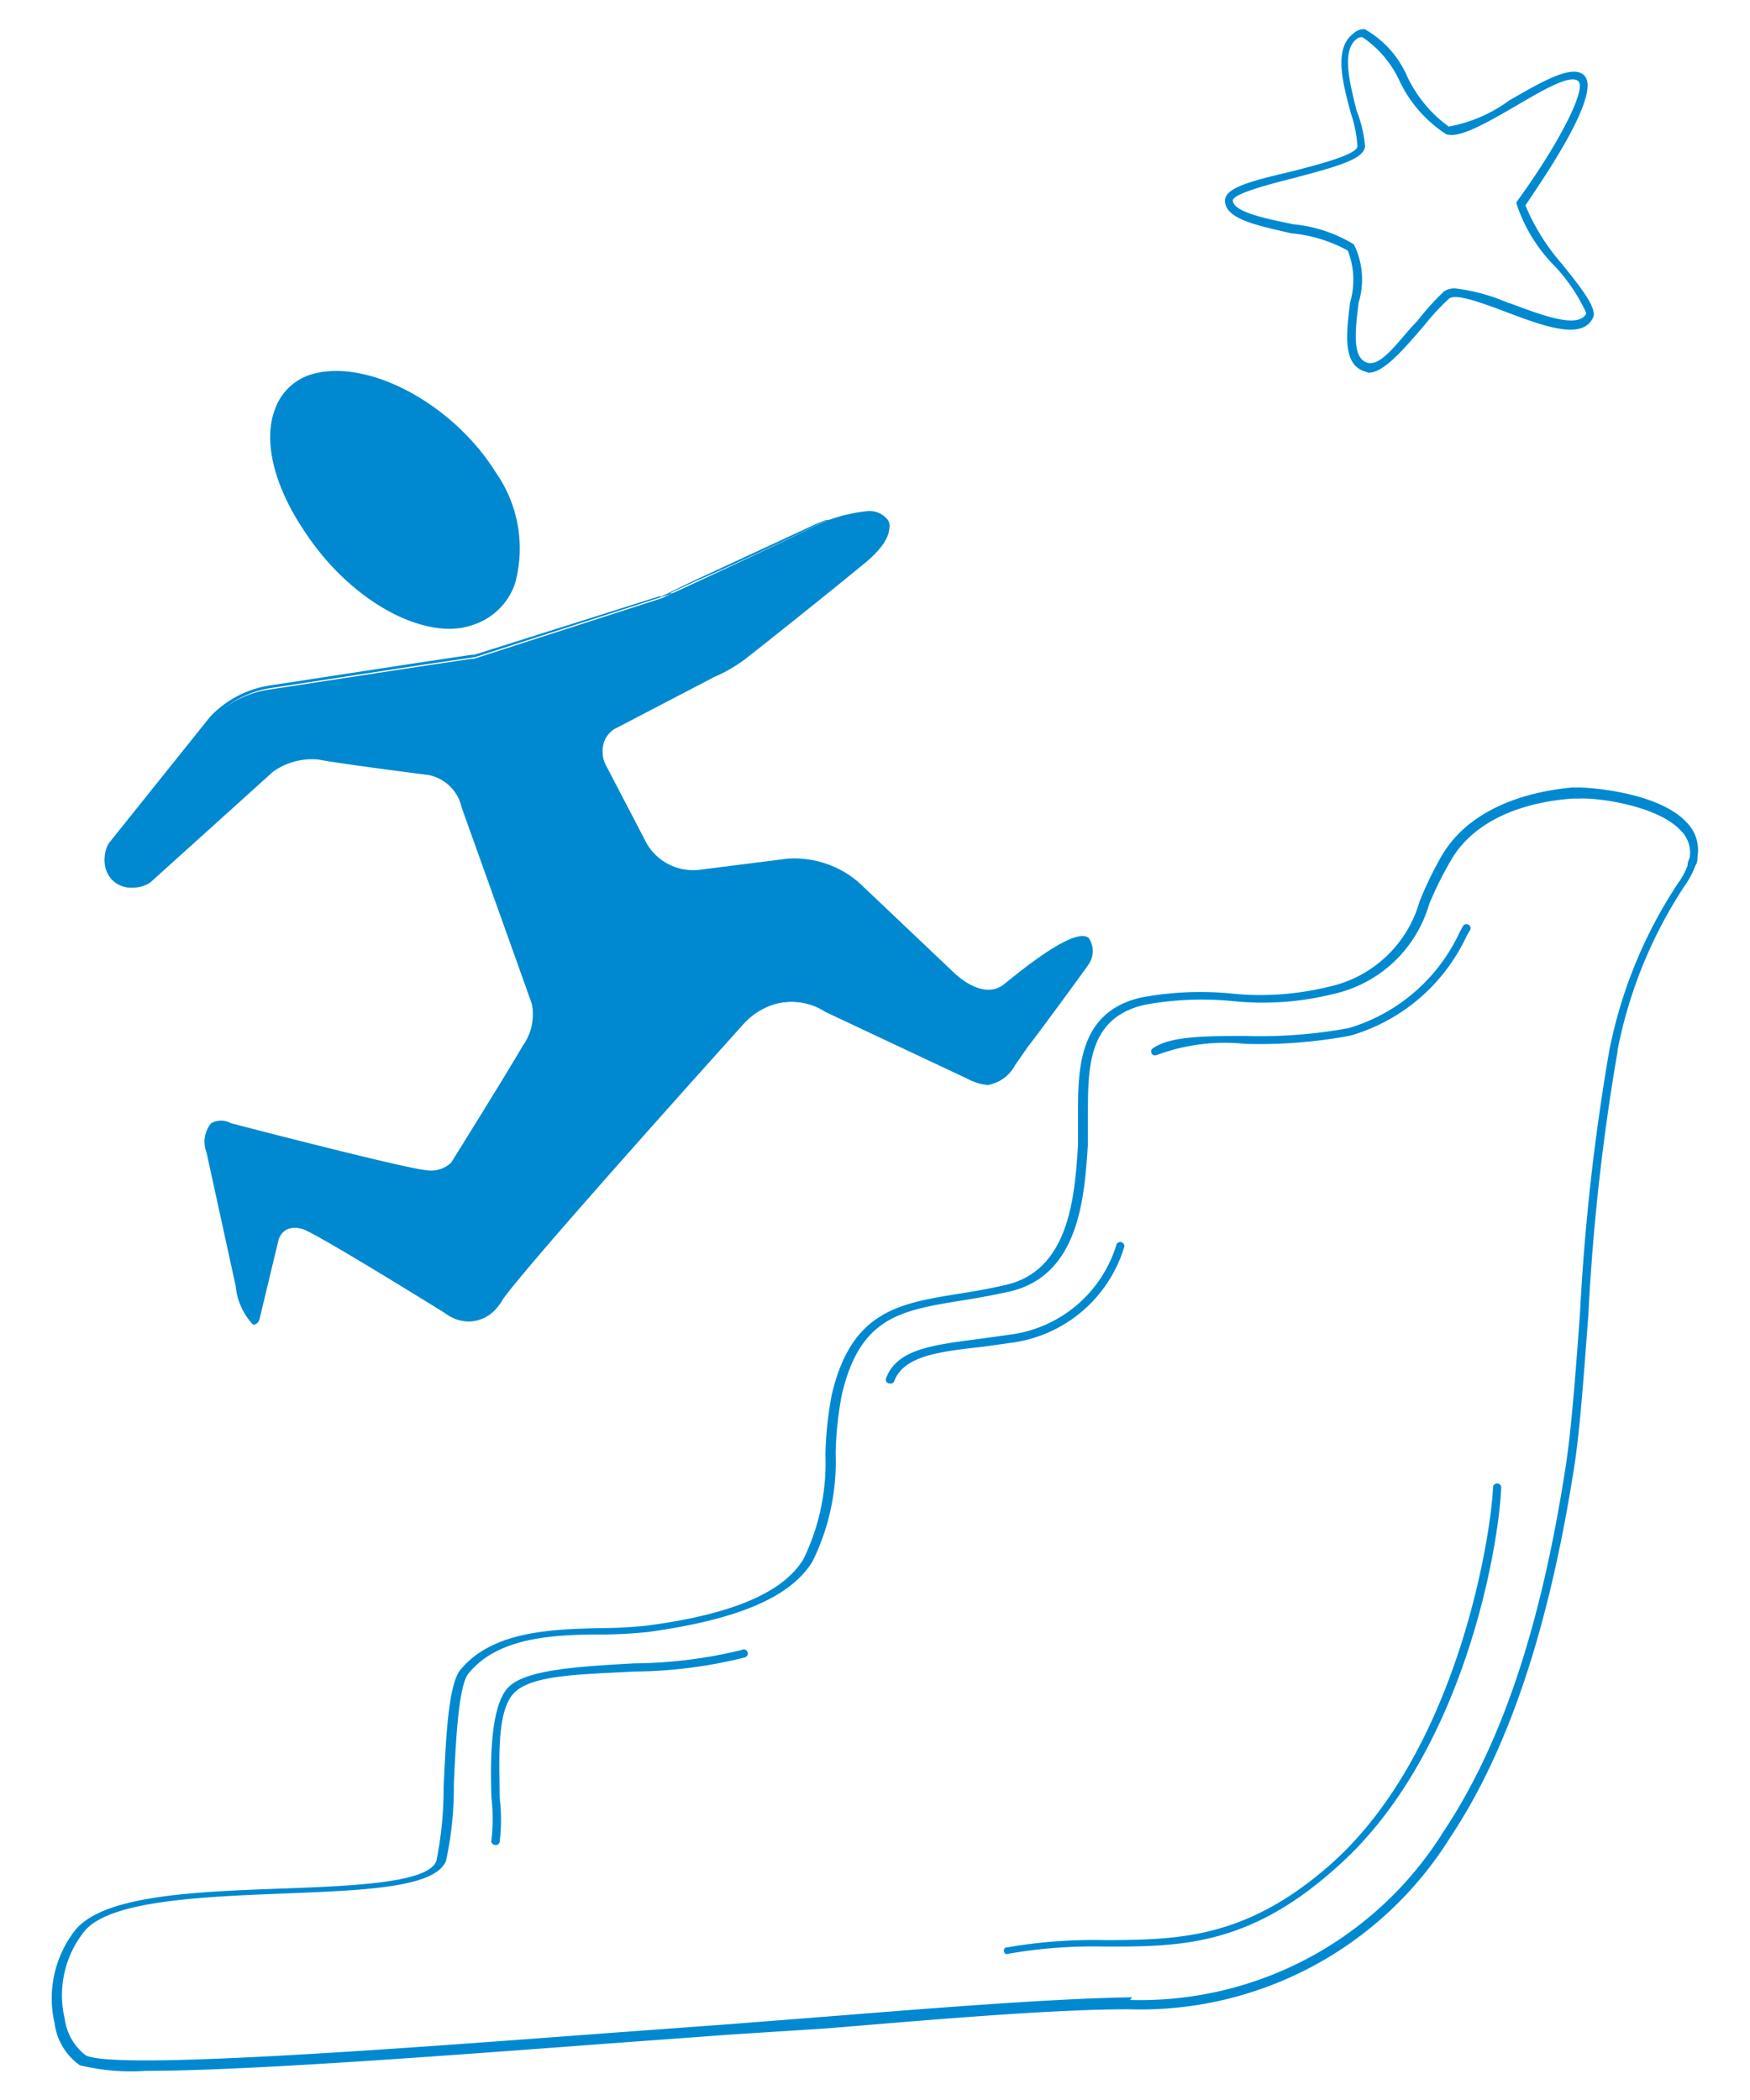 <svg id="Layer_1" data-name="Layer 1" xmlns="http://www.w3.org/2000/svg" viewBox="0 0 60 72"><defs><style>.cls-1{fill:#0089d0;}</style></defs><title>graduation-icon</title><path class="cls-1" d="M2.74,70.81a2.09,2.09,0,0,1-.87-1.45,3.79,3.79,0,0,1,.73-3.21c1-1.17,4.07-1.29,7.07-1.4,2.44-.09,5-0.19,5.29-0.94a12.44,12.44,0,0,0,.25-2.54c0.08-1.7.16-3.46,0.56-4,1.1-1.36,3.17-1.41,4.84-1.45a15.24,15.24,0,0,0,1.53-.08c2.94-.38,4.71-1.13,5.41-2.29a7.53,7.53,0,0,0,.75-3.57,12.31,12.31,0,0,1,.22-2.07c0.67-2.85,2.29-3.12,4.34-3.45,0.49-.08,1-0.16,1.55-0.29,2.27-.46,2.44-3.08,2.55-4.81,0-.32,0-0.66,0-1,0-1.6,0-3.6,2.22-4.07a11,11,0,0,1,3-.13,9.77,9.77,0,0,0,3.34-.22,4.15,4.15,0,0,0,3.15-2.93,12.23,12.23,0,0,1,.79-1.62C50.24,28,51.8,27.2,53.9,27h0.21c0.5,0,2.81.19,3.73,1.21a1.34,1.34,0,0,1,.36,1.16c0,0.1,0,.2-0.07.3a2.91,2.91,0,0,1-.37.7A15.69,15.69,0,0,0,55.46,36a0.14,0.14,0,0,1,0,.05,74.91,74.91,0,0,0-1,9c-0.15,2-.29,4-0.49,5.26C53.11,55.82,51.72,60,49.72,63a12.51,12.51,0,0,1-11,5.89H38.68c-2.67,0-6.89.37-10.27,0.65L25,69.76l-4.36.32C14.77,70.52,8.36,71,5,71A7.42,7.42,0,0,1,2.74,70.81Zm36-2.24A12.25,12.25,0,0,0,49.49,62.8c2-3,3.35-7.06,4.19-12.52,0.2-1.29.34-3.21,0.49-5.23a75.83,75.83,0,0,1,1-9,0.14,0.14,0,0,1,0,0,16,16,0,0,1,2.35-5.75,2.64,2.64,0,0,0,.34-0.62q0-.13.07-0.26a1.06,1.06,0,0,0-.29-0.93c-0.81-.89-2.94-1.15-3.51-1.11H53.91c-2,.15-3.48.91-4.17,2.13A12,12,0,0,0,49,31a4.42,4.42,0,0,1-3.33,3.09,10,10,0,0,1-3.44.23,10.83,10.83,0,0,0-2.93.12c-2,.42-2,2.14-2,3.79,0,0.37,0,.72,0,1-0.12,1.82-.29,4.56-2.77,5.07-0.55.12-1.06,0.21-1.56,0.29-2.1.34-3.49,0.57-4.11,3.24a12.13,12.13,0,0,0-.21,2,7.72,7.72,0,0,1-.79,3.7c-0.75,1.24-2.59,2-5.61,2.42a15.48,15.48,0,0,1-1.56.09c-1.69,0-3.61.08-4.63,1.34-0.34.42-.43,2.29-0.5,3.79a11.78,11.78,0,0,1-.27,2.64c-0.39.91-2.78,1-5.54,1.11s-6,.23-6.86,1.3a3.51,3.51,0,0,0-.67,3,1.89,1.89,0,0,0,.72,1.25h0c1,0.5,10.29-.19,17.72-0.75l4.36-.32,3.45-.27c3.39-.27,7.61-0.61,10.29-0.65h0.06Z"/><path class="cls-1" d="M16.24,21.32c-1.65.62-4.17-.75-5.73-3.13s-1.55-4.85.32-5.33,4.7,1.08,6.12,3.37S17.93,20.72,16.24,21.32Z"/><path class="cls-1" d="M10.45,18.23C9.4,16.68,9,15.1,9.44,14a1.91,1.91,0,0,1,1.37-1.2c1.93-.46,4.76,1.1,6.19,3.4A4.54,4.54,0,0,1,17.66,20a2.25,2.25,0,0,1-1.4,1.41,2.52,2.52,0,0,1-.89.15C13.77,21.53,11.77,20.24,10.45,18.23Zm0.4-5.3a1.77,1.77,0,0,0-1.28,1.12c-0.4,1.06,0,2.59,1,4.1,1.54,2.35,4,3.71,5.65,3.1h0a2.11,2.11,0,0,0,1.31-1.33,4.46,4.46,0,0,0-.64-3.65,7.09,7.09,0,0,0-5.35-3.42A3,3,0,0,0,10.85,12.93Z"/><path class="cls-1" d="M15.9,27.7a1.52,1.52,0,0,0-1.21-1.16s-3-.38-3.76-0.53a2.36,2.36,0,0,0-1.6.43L5.11,30.19a0.91,0.91,0,0,1-1.24,0h0a0.91,0.91,0,0,1-.08-1.23l3.46-4.31a3.51,3.51,0,0,1,1.93-1l5.36-.82,1.61-.24h0.09l6.48-2.09h0c0.46-.22,3.76-1.73,5.35-2.53l0.33-.13h0l0.13-.05a5.29,5.29,0,0,1,1.17-.26,0.79,0.79,0,0,1,.75.31c0.3,0.52-.82,1.37-0.82,1.37h0c-1.41,1.14-3.62,2.91-4,3.21a5,5,0,0,1-1.11.66L21,24.8a1,1,0,0,0-.35.43,1.15,1.15,0,0,0,.07.91l0.1,0.19h0l1.29,2.48A1.92,1.92,0,0,0,24,29.89L27,29.51a3.36,3.36,0,0,1,2.38.79l3.31,3.14c0.21,0.19,1.09.91,1.76,0.36s3.56-2.9,2.79-.76c-0.13.19-1.84,2.53-2.08,2.81l-0.06.07-0.38.55a1.27,1.27,0,0,1-.88.66A1.68,1.68,0,0,1,33.23,37l-4.91-2.31a2.22,2.22,0,0,0-2.86.42s-7.38,8.19-8.27,9.47a1.23,1.23,0,0,1-1.91.44s-3.79-2.35-4.68-2.79-1.11.34-1.11,0.34L8.83,45.2c-0.28.69-.68-1.12-0.68-1.12l-1-4.58c-0.27-1.45.74-.87,0.74-0.87s6,1.56,6.71,1.61A1.1,1.1,0,0,0,15.5,40l0,0s1.93-3.1,2.45-4a1.88,1.88,0,0,0,.31-1.52Z"/><path class="cls-1" d="M8.68,45.42a2.22,2.22,0,0,1-.6-1.33l-1-4.58a1,1,0,0,1,.16-1,0.71,0.71,0,0,1,.68,0c0.26,0.07,6,1.56,6.69,1.61a1,1,0,0,0,.86-0.26l0,0h0s1.94-3.11,2.45-4a1.84,1.84,0,0,0,.31-1.46l-2.4-6.71a1.45,1.45,0,0,0-1.15-1.12s-3-.38-3.77-0.53a2.31,2.31,0,0,0-1.55.42L5.16,30.25a1,1,0,0,1-1.42-1.35L7.2,24.58a3.55,3.55,0,0,1,2-1.07l5.36-.82,1.61-.24h0.09l6.33-2,0.09,0,1-.49c1.19-.55,3.19-1.48,4.31-2l0.33-.13h0l0.1,0a5.41,5.41,0,0,1,1.19-.27,0.84,0.84,0,0,1,.81.34c0.31,0.52-.63,1.3-0.81,1.44l0,0c-1.21,1-3.6,2.9-4,3.21a5,5,0,0,1-1.12.66l-3.45,1.8a0.92,0.92,0,0,0-.32.4,1.08,1.08,0,0,0,.06.85l1.39,2.66A1.85,1.85,0,0,0,24,29.82L27,29.44a3.39,3.39,0,0,1,2.44.81l3.31,3.14c0.17,0.15,1,.88,1.67.36,1.61-1.32,2.56-1.84,2.9-1.6a0.8,0.8,0,0,1,0,.92h0c-0.14.21-1.85,2.54-2.08,2.82l-0.43.62a1.32,1.32,0,0,1-.94.69A1.73,1.73,0,0,1,33.2,37l-4.91-2.31a2.08,2.08,0,0,0-2-.16,2.39,2.39,0,0,0-.78.56c-0.07.08-7.39,8.2-8.27,9.46a1.48,1.48,0,0,1-1,.74,1.39,1.39,0,0,1-1-.28s-3.8-2.36-4.68-2.79a0.82,0.82,0,0,0-.7-0.09,0.64,0.64,0,0,0-.31.38L8.9,45.22a0.25,0.25,0,0,1-.2.2h0Zm2-3.28c0.88,0.44,4.65,2.77,4.7,2.8a1.28,1.28,0,0,0,.91.26,1.36,1.36,0,0,0,.9-0.68C18,43.26,25.34,35.13,25.41,35a2.27,2.27,0,0,1,2.94-.43l4.91,2.31a1.6,1.6,0,0,0,.62.16,1.2,1.2,0,0,0,.83-0.63l0.38-.56,0.06-.07c0.22-.26,1.9-2.56,2.07-2.8a0.76,0.76,0,0,0,0-.75c-0.13-.09-0.65-0.11-2.73,1.59-0.73.6-1.67-.2-1.86-0.36l-3.31-3.14A3.3,3.3,0,0,0,27,29.58L24,30a2,2,0,0,1-1.92-1.12l-1.29-2.47-0.11-.2a1.22,1.22,0,0,1-.07-1A1.06,1.06,0,0,1,21,24.74l3.46-1.81a5,5,0,0,0,1.1-.65c0.4-.31,2.76-2.2,4-3.18l0,0c0.3-.23,1-0.9.8-1.28a0.71,0.71,0,0,0-.68-0.27,5.27,5.27,0,0,0-1.15.26l-0.13.05-0.07,0h0l-0.25.1c-1.12.56-3.12,1.49-4.31,2l-0.81.38h0.12l-6.79,2.19-1.71.25-5.36.82a3.47,3.47,0,0,0-1.89,1L3.85,29a0.84,0.84,0,0,0,1.22,1.16l4.22-3.75a2.4,2.4,0,0,1,1.66-.44c0.8,0.15,3.73.52,3.75,0.52A1.58,1.58,0,0,1,16,27.68l2.4,6.72A1.93,1.93,0,0,1,18.05,36c-0.51.89-2.44,4-2.45,4l0,0a1.16,1.16,0,0,1-1,.29c-0.68-.05-6.47-1.55-6.72-1.62h0a0.59,0.59,0,0,0-.54-0.06,0.89,0.89,0,0,0-.1.85l1,4.58a2.63,2.63,0,0,0,.48,1.22,0.15,0.15,0,0,0,.07-0.1l0.66-2.65a0.77,0.77,0,0,1,.39-0.48A0.68,0.68,0,0,1,10.1,42,1.23,1.23,0,0,1,10.64,42.14Z"/><path class="cls-1" d="M46.75,12.72c-0.72-.26-0.59-1.32-0.46-2.35a2.77,2.77,0,0,0-.08-1.78A5,5,0,0,0,44.28,8C43.1,7.73,42,7.51,42,6.88c0-.43.82-0.66,2.28-1,0.89-.23,2.23-0.57,2.26-0.86a4.28,4.28,0,0,0-.22-1.12c-0.27-1-.61-2.22.07-2.74A0.53,0.53,0,0,1,46.79,1a3.43,3.43,0,0,1,1.47,1.65,4.52,4.52,0,0,0,1.41,1.69,5,5,0,0,0,2.08-.9c1.15-.66,2.14-1.23,2.55-0.87,0.66,0.59-1.36,3.52-2,4.47A7.26,7.26,0,0,0,53.51,9c0.82,1,1.24,1.6,1.11,1.89-0.37.79-1.7,0.29-3-.2-0.8-.3-1.7-0.64-1.94-0.45a8.31,8.31,0,0,0-.86.93c-0.68.79-1.37,1.61-1.9,1.61Zm5-2.33c1.12,0.42,2.38.9,2.64,0.35a6,6,0,0,0-1.07-1.6A5.44,5.44,0,0,1,52,7a0.14,0.14,0,0,1,0-.08c1.46-2,2.41-3.88,2.11-4.14s-1.39.42-2.22,0.9c-1,.58-1.87,1.07-2.31.92A4.46,4.46,0,0,1,48,2.81a3.66,3.66,0,0,0-1.28-1.53,0.25,0.25,0,0,0-.21.06c-0.53.41-.22,1.54,0,2.45A4.24,4.24,0,0,1,46.8,5c0,0.46-1,.72-2.46,1.11-0.72.18-2.07,0.53-2.07,0.76,0,0.4,1.15.63,2.08,0.82a4.86,4.86,0,0,1,2.07.69,2.72,2.72,0,0,1,.16,2c-0.11.92-.23,1.87,0.28,2.05S48,11.6,48.6,11a8.38,8.38,0,0,1,.9-1,0.62,0.62,0,0,1,.4-0.11A6.36,6.36,0,0,1,51.72,10.39Z"/><path class="cls-1" d="M39.56,36.18l0.08,0a6.71,6.71,0,0,1,3.06-.39,17,17,0,0,0,3.59-.28,6.34,6.34,0,0,0,4-3.43l0.1-.17a0.14,0.14,0,1,0-.24-0.14l-0.1.18a6.1,6.1,0,0,1-3.81,3.3,16.8,16.8,0,0,1-3.53.27c-1.41,0-2.63,0-3.22.45A0.14,0.14,0,0,0,39.56,36.18Z"/><path class="cls-1" d="M30.53,47.44a0.14,0.14,0,0,0,.13-0.09c0.32-.82,1.39-1,3-1.17l1-.14a4.68,4.68,0,0,0,3.88-3.27,0.14,0.14,0,1,0-.27-0.07,4.4,4.4,0,0,1-3.65,3.06l-1,.14c-1.72.22-2.86,0.37-3.24,1.35a0.14,0.14,0,0,0,.08.18h0.05Z"/><path class="cls-1" d="M17,63.26a0.14,0.14,0,0,0,.13-0.1,6.19,6.19,0,0,0,0-1.53c0-1.24-.12-2.94.49-3.58s2.35-.64,4.13-0.74a16.05,16.05,0,0,0,3.77-.48,0.14,0.14,0,1,0-.09-0.26,16,16,0,0,1-3.69.46c-1.92.11-3.73,0.21-4.32,0.83s-0.62,2.42-.57,3.78a6.4,6.4,0,0,1,0,1.44,0.14,0.14,0,0,0,.09.17h0Z"/><path class="cls-1" d="M34.49,67h0a17.09,17.09,0,0,1,3.41-.26c2.51,0,4.88,0,7.86-2.66C50.12,60.3,51.38,53.17,51.47,51a0.14,0.14,0,1,0-.28,0c-0.08,1.76-1.26,9.12-5.58,12.93-2.91,2.56-5.23,2.57-7.68,2.59a17.31,17.31,0,0,0-3.47.26A0.14,0.14,0,0,0,34.49,67Z"/></svg>